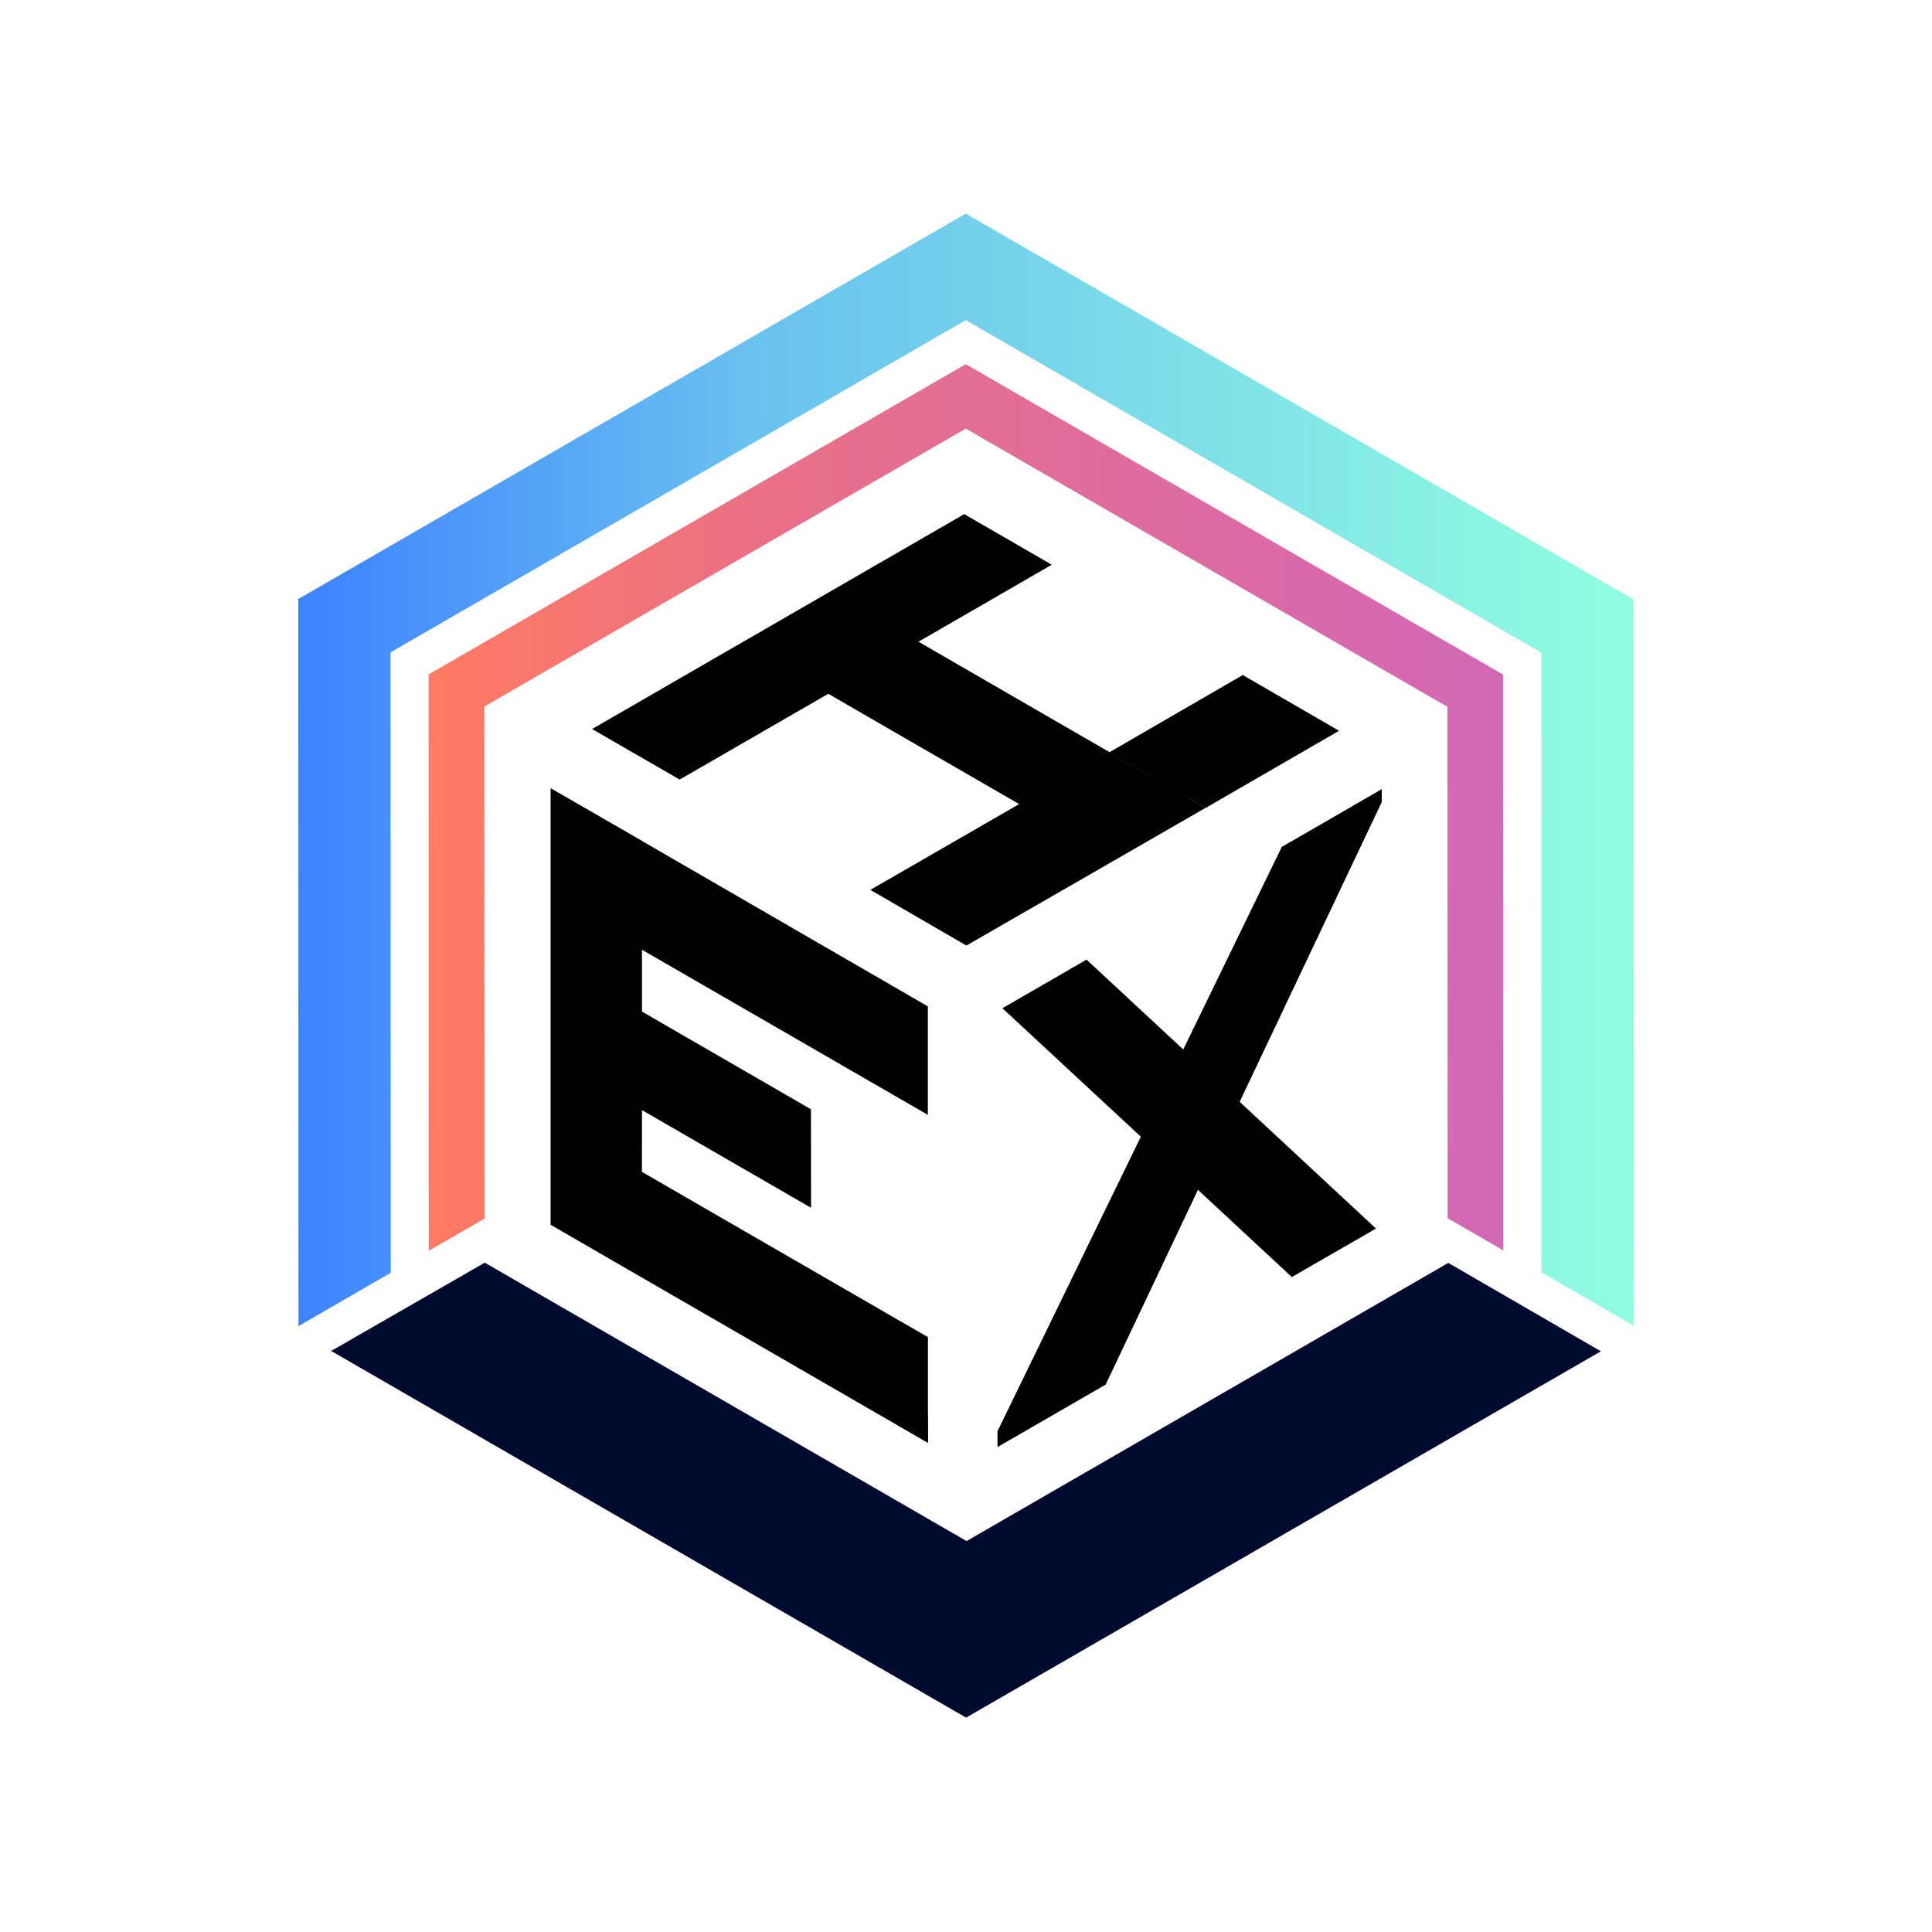<?xml version="1.0" encoding="utf-8"?>
<!-- Generator: Adobe Illustrator 19.0.0, SVG Export Plug-In . SVG Version: 6.00 Build 0)  -->
<svg version="1.1" id="LOGO_CLEAN" xmlns="http://www.w3.org/2000/svg" xmlns:xlink="http://www.w3.org/1999/xlink" x="0px" y="0px"
	 viewBox="0 0 2000 2000" style="enable-background:new 0 0 2000 2000;" xml:space="preserve">
<style type="text/css">
	.st0{fill:url(#outer_glow_2_);}
	.st1{fill:url(#inner_glow_2_);}
	.st2{fill:#000A2F;}
</style>
<linearGradient id="outer_glow_2_" gradientUnits="userSpaceOnUse" x1="308.762" y1="796.937" x2="1691.257" y2="796.937">
	<stop  offset="8.271665e-007" style="stop-color:#3D82FF"/>
	<stop  offset="0.335" style="stop-color:#68C1EF"/>
	<stop  offset="1" style="stop-color:#92FEE0"/>
</linearGradient>
<polygon id="outer_glow_1_" class="st0" points="404.3,675.3 999.8,331.4 1595.6,675.6 1595.8,1317.2 1691.3,1372.4 1691,620.5 
	999.8,221.1 308.8,620.1 309,1372.8 404.5,1317.6 "/>
<linearGradient id="inner_glow_2_" gradientUnits="userSpaceOnUse" x1="443.763" y1="835.908" x2="1556.257" y2="835.908">
	<stop  offset="1.445109e-006" style="stop-color:#FF7A62"/>
	<stop  offset="0.335" style="stop-color:#E87089"/>
	<stop  offset="1" style="stop-color:#D368B6"/>
</linearGradient>
<polygon id="inner_glow_1_" class="st1" points="501.4,731.4 999.8,443.7 1498.4,731.7 1498.6,1261.1 1556.3,1294.4 1556.1,698.4 
	999.8,377 443.8,698.1 443.9,1294.8 501.6,1261.5 "/>
<polygon id="base_1_" class="st2" points="1499,1307.5 1000.6,1595.3 502,1307.2 502,1307 343,1398.4 343,1398.6 1000.1,1778.1 
	1657,1399 1657,1398.7 1499,1307.2 "/>
<polygon id="E_plain" points="960.7,1463.8 960.6,1463.8 960.6,1384.2 839.6,1314.3 664.5,1213.1 664.6,1149.2 839.6,1250.3 
	839.5,1148.3 664.6,1047.2 664.6,983.2 839.5,1084.2 960.5,1154.1 960.5,1041.8 839.7,971.9 665,870.8 665,870.7 570,815.9 
	570,1267.9 960.8,1493.8 "/>
<polygon id="H_plain_v2" points="1248.2,836.3 1386.2,756.5 1286.5,698.8 1148.5,778.7 1193.7,805 1193.6,805 1148.4,778.7 
	1148.5,778.6 950.8,664.3 930.6,676 930.6,676 950.8,664.3 1088.8,584.6 998.8,532.6 998.2,532.2 612.9,754.7 613.5,755 644.6,773 
	703.6,807 879.8,705.3 879.8,705.3 857.4,718.2 1055,832.4 901,921.2 999,978 1000.5,978.8 1248,836.3 1231.6,827 1231.8,827 "/>
<polygon id="X_plain" points="1423.1,845.7 1430.4,830.2 1430.4,816.9 1374.6,849.2 1326.9,876.7 1224.9,1086.4 1124.8,993.4 
	1037.7,1043.7 1181,1176.7 1032.6,1481.6 1032.6,1498 1144.6,1433.3 1240.1,1231.7 1337.3,1322 1424.4,1271.8 1283.3,1140.6 "/>
</svg>
